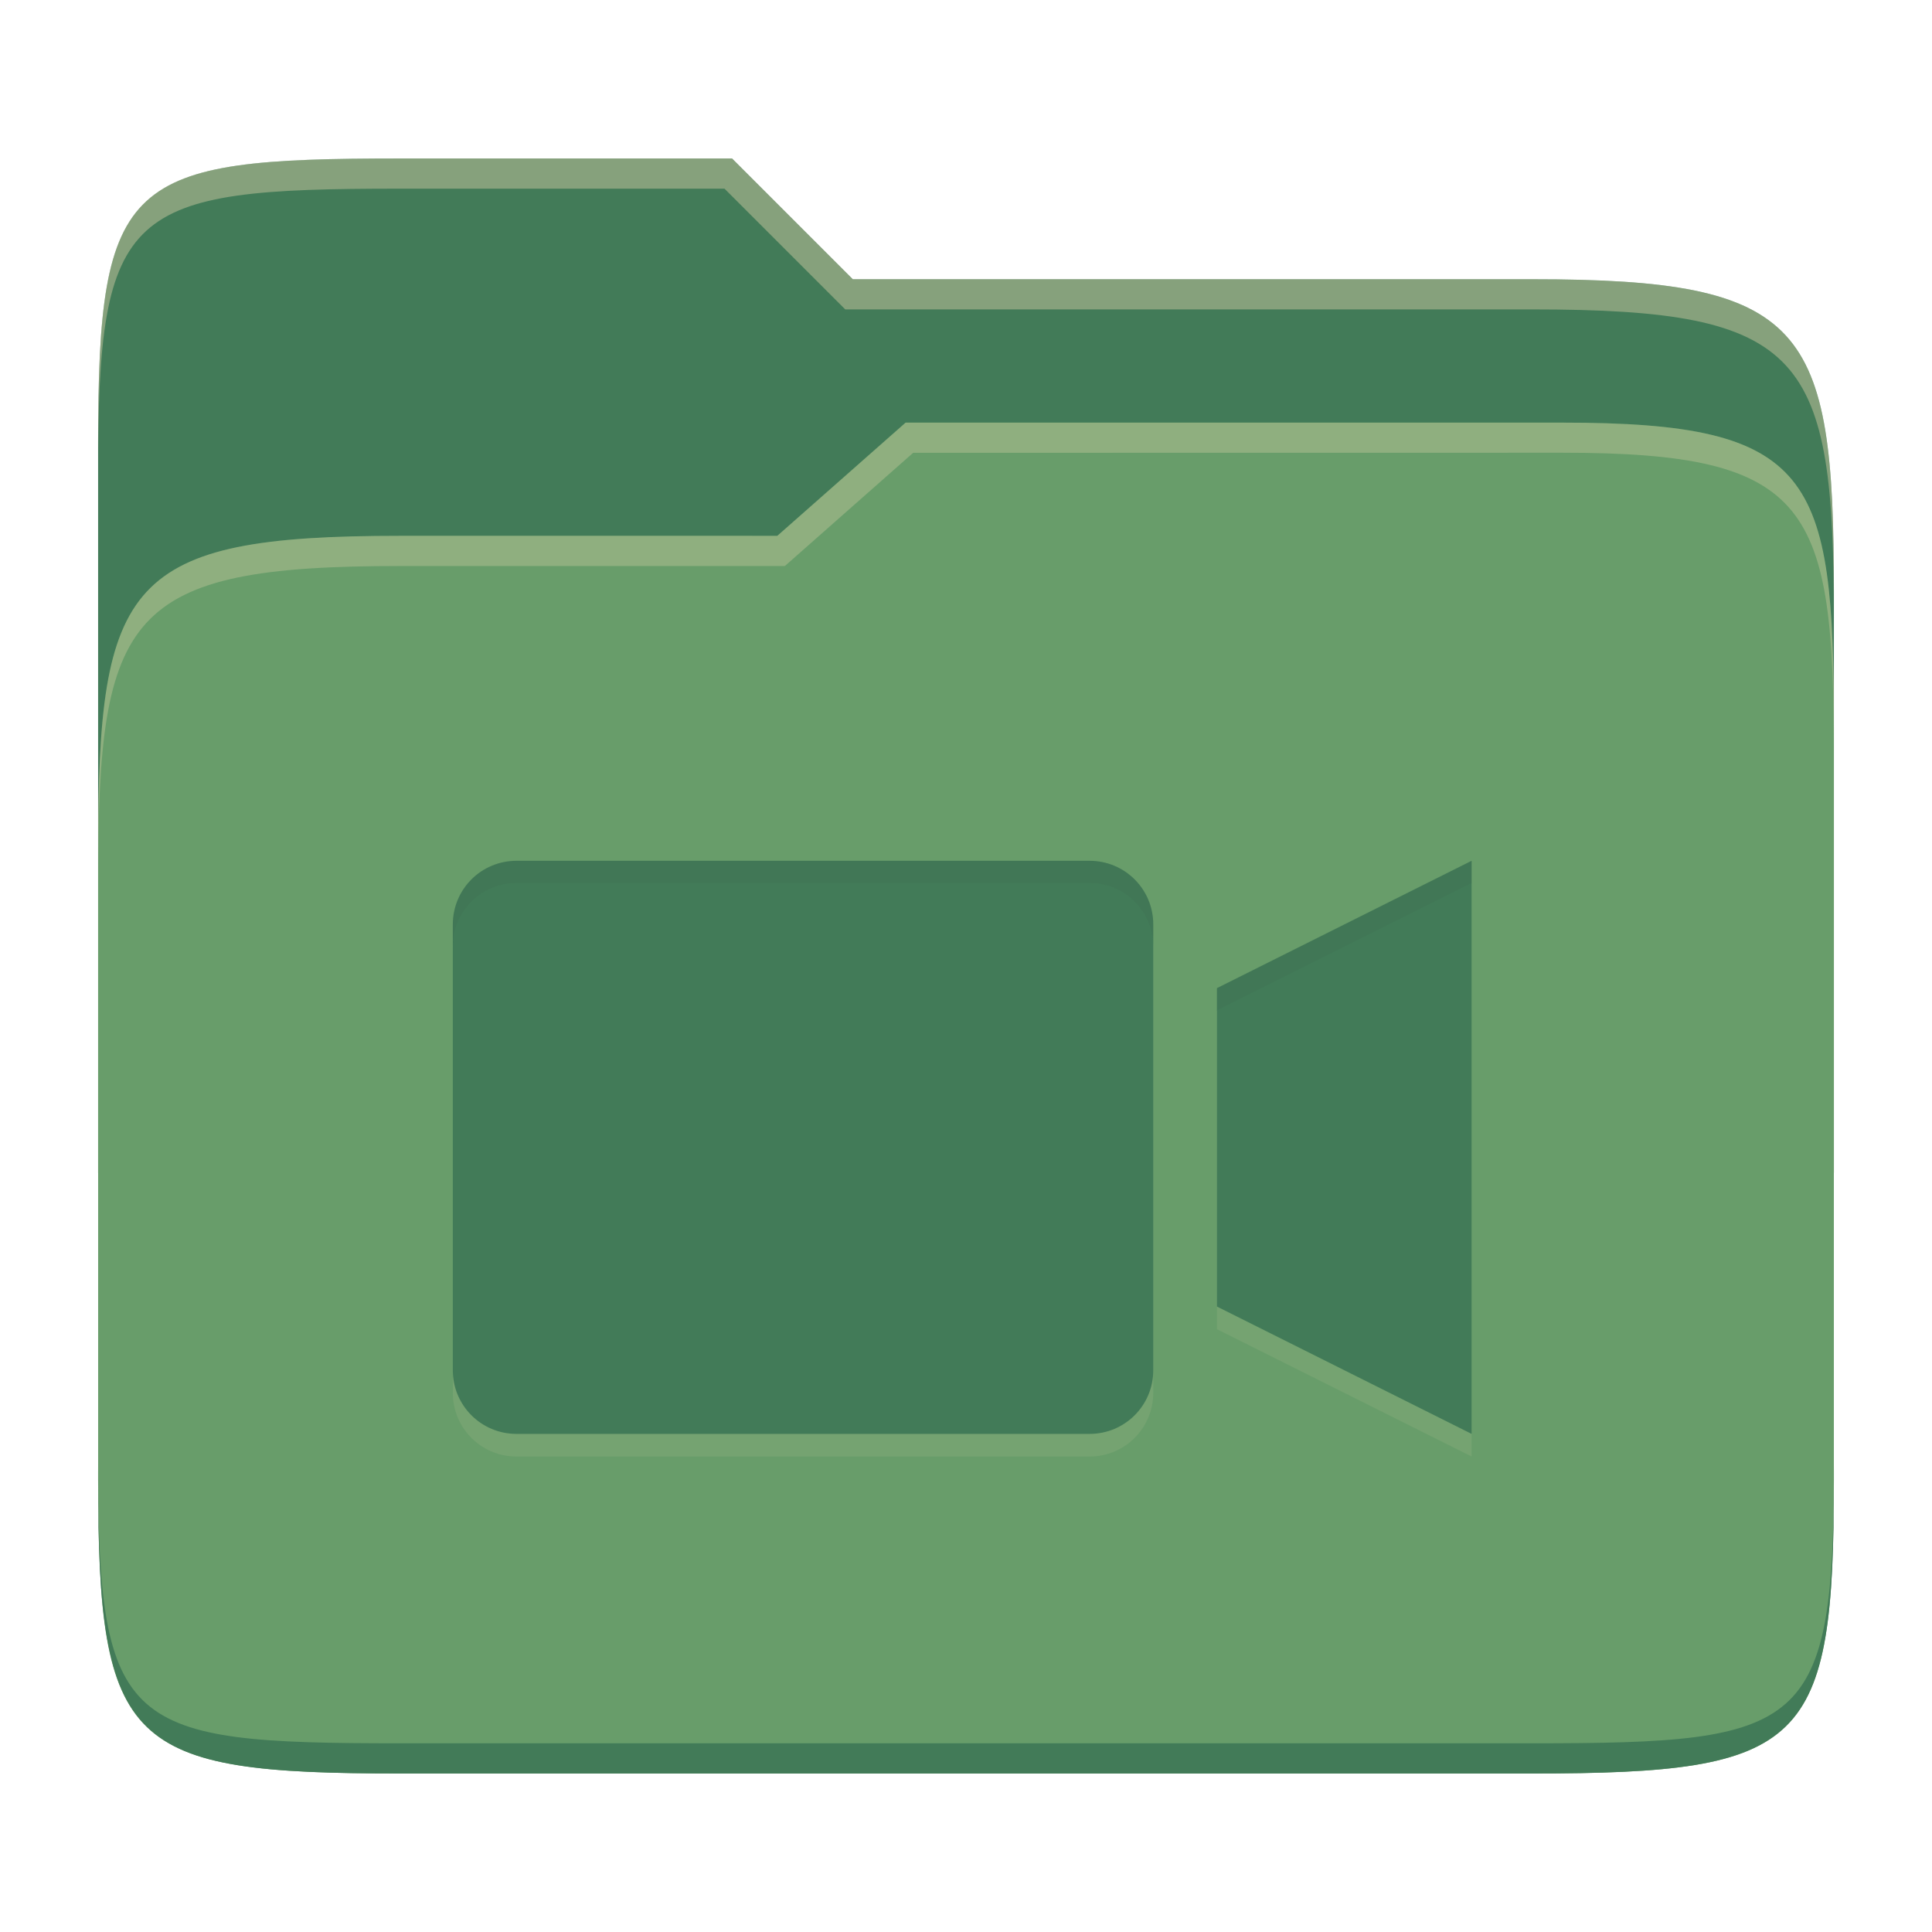 <svg width="256" height="256" version="1.1" xmlns="http://www.w3.org/2000/svg">
  <path d="m53.047 21c-36.322 0-40.047 2.481-40.047 37.772v96.653h230v-77.055c0-35.291-3.678-41.37-40-41.37h-90l-16-16z" fill="#427b58"/>
  <path d="m53 71c-36.338 0-39.996 6.144-39.996 41.397v83.653c0 35.313 3.686 38.951 40.002 38.951h149.99c36.316 0 40-3.639 40-38.951v-99.621c0-33.574-2.687-40.428-36-40.428h-87l-17 15z" fill="#689d6a"/>
  <path d="m243 193.99c0 35.291-3.653 37.006-39.974 37.006h-150.02c-36.319 0-40.005-1.715-40.005-37v2c0 35.641 4 39 40.005 39h150.02c36.399 0 39.974-3.727 39.974-38.998z" fill="#427b58"/>
  <path d="m120 56-17 15h-50c-36.156 0-39.996 5.917-39.996 41.433v4.141c0-35.295 3.684-41.574 39.996-41.574h51l17-15 86.001-0.011c33.136-0.004 35.999 7.05 35.999 40.591v-4.141c0-33.541-2.649-40.44-36-40.44z" fill="#ebdbb2" opacity=".3"/>
  <path d="m97 21-43.953 1e-6c-36.322 0-40.052 2.451-40.052 37.744v3.91c0-35.291 3.682-37.655 40.005-37.655h43l16 16h91c36.322 0 40 5.989 40 41.281v-3.907c0-35.291-3.678-41.373-40-41.373h-90z" fill="#ebdbb2" opacity=".4"/>
  <path d="m68.438 117.06c-4.674 0-8.438 3.763-8.438 8.438v59.062c0 4.674 3.763 8.438 8.438 8.438h75.938c4.674 0 8.438-3.763 8.438-8.438v-59.062c0-4.674-3.763-8.438-8.438-8.438zm126.56 0-33.75 16.875v42.188l33.75 16.875z" fill="#ebdbb2" opacity=".1"/>
  <path d="m68.438 114.06c-4.674 0-8.438 3.763-8.438 8.438v59.062c0 4.674 3.763 8.438 8.438 8.438h75.938c4.674 0 8.438-3.763 8.438-8.438v-59.062c0-4.674-3.763-8.438-8.438-8.438zm126.56 0-33.75 16.875v42.188l33.75 16.875z" fill="#427b58"/>
  <path d="m68.438 114.06c-4.674 0-8.438 3.763-8.438 8.438v2.939c0-4.674 3.763-8.438 8.438-8.438h75.939c4.674 0 8.438 3.763 8.438 8.438v-2.939c0-4.674-3.763-8.438-8.438-8.438zm126.56 0-33.75 16.875v2.939l33.75-16.875z" fill="#282828" opacity=".05"/>
</svg>
